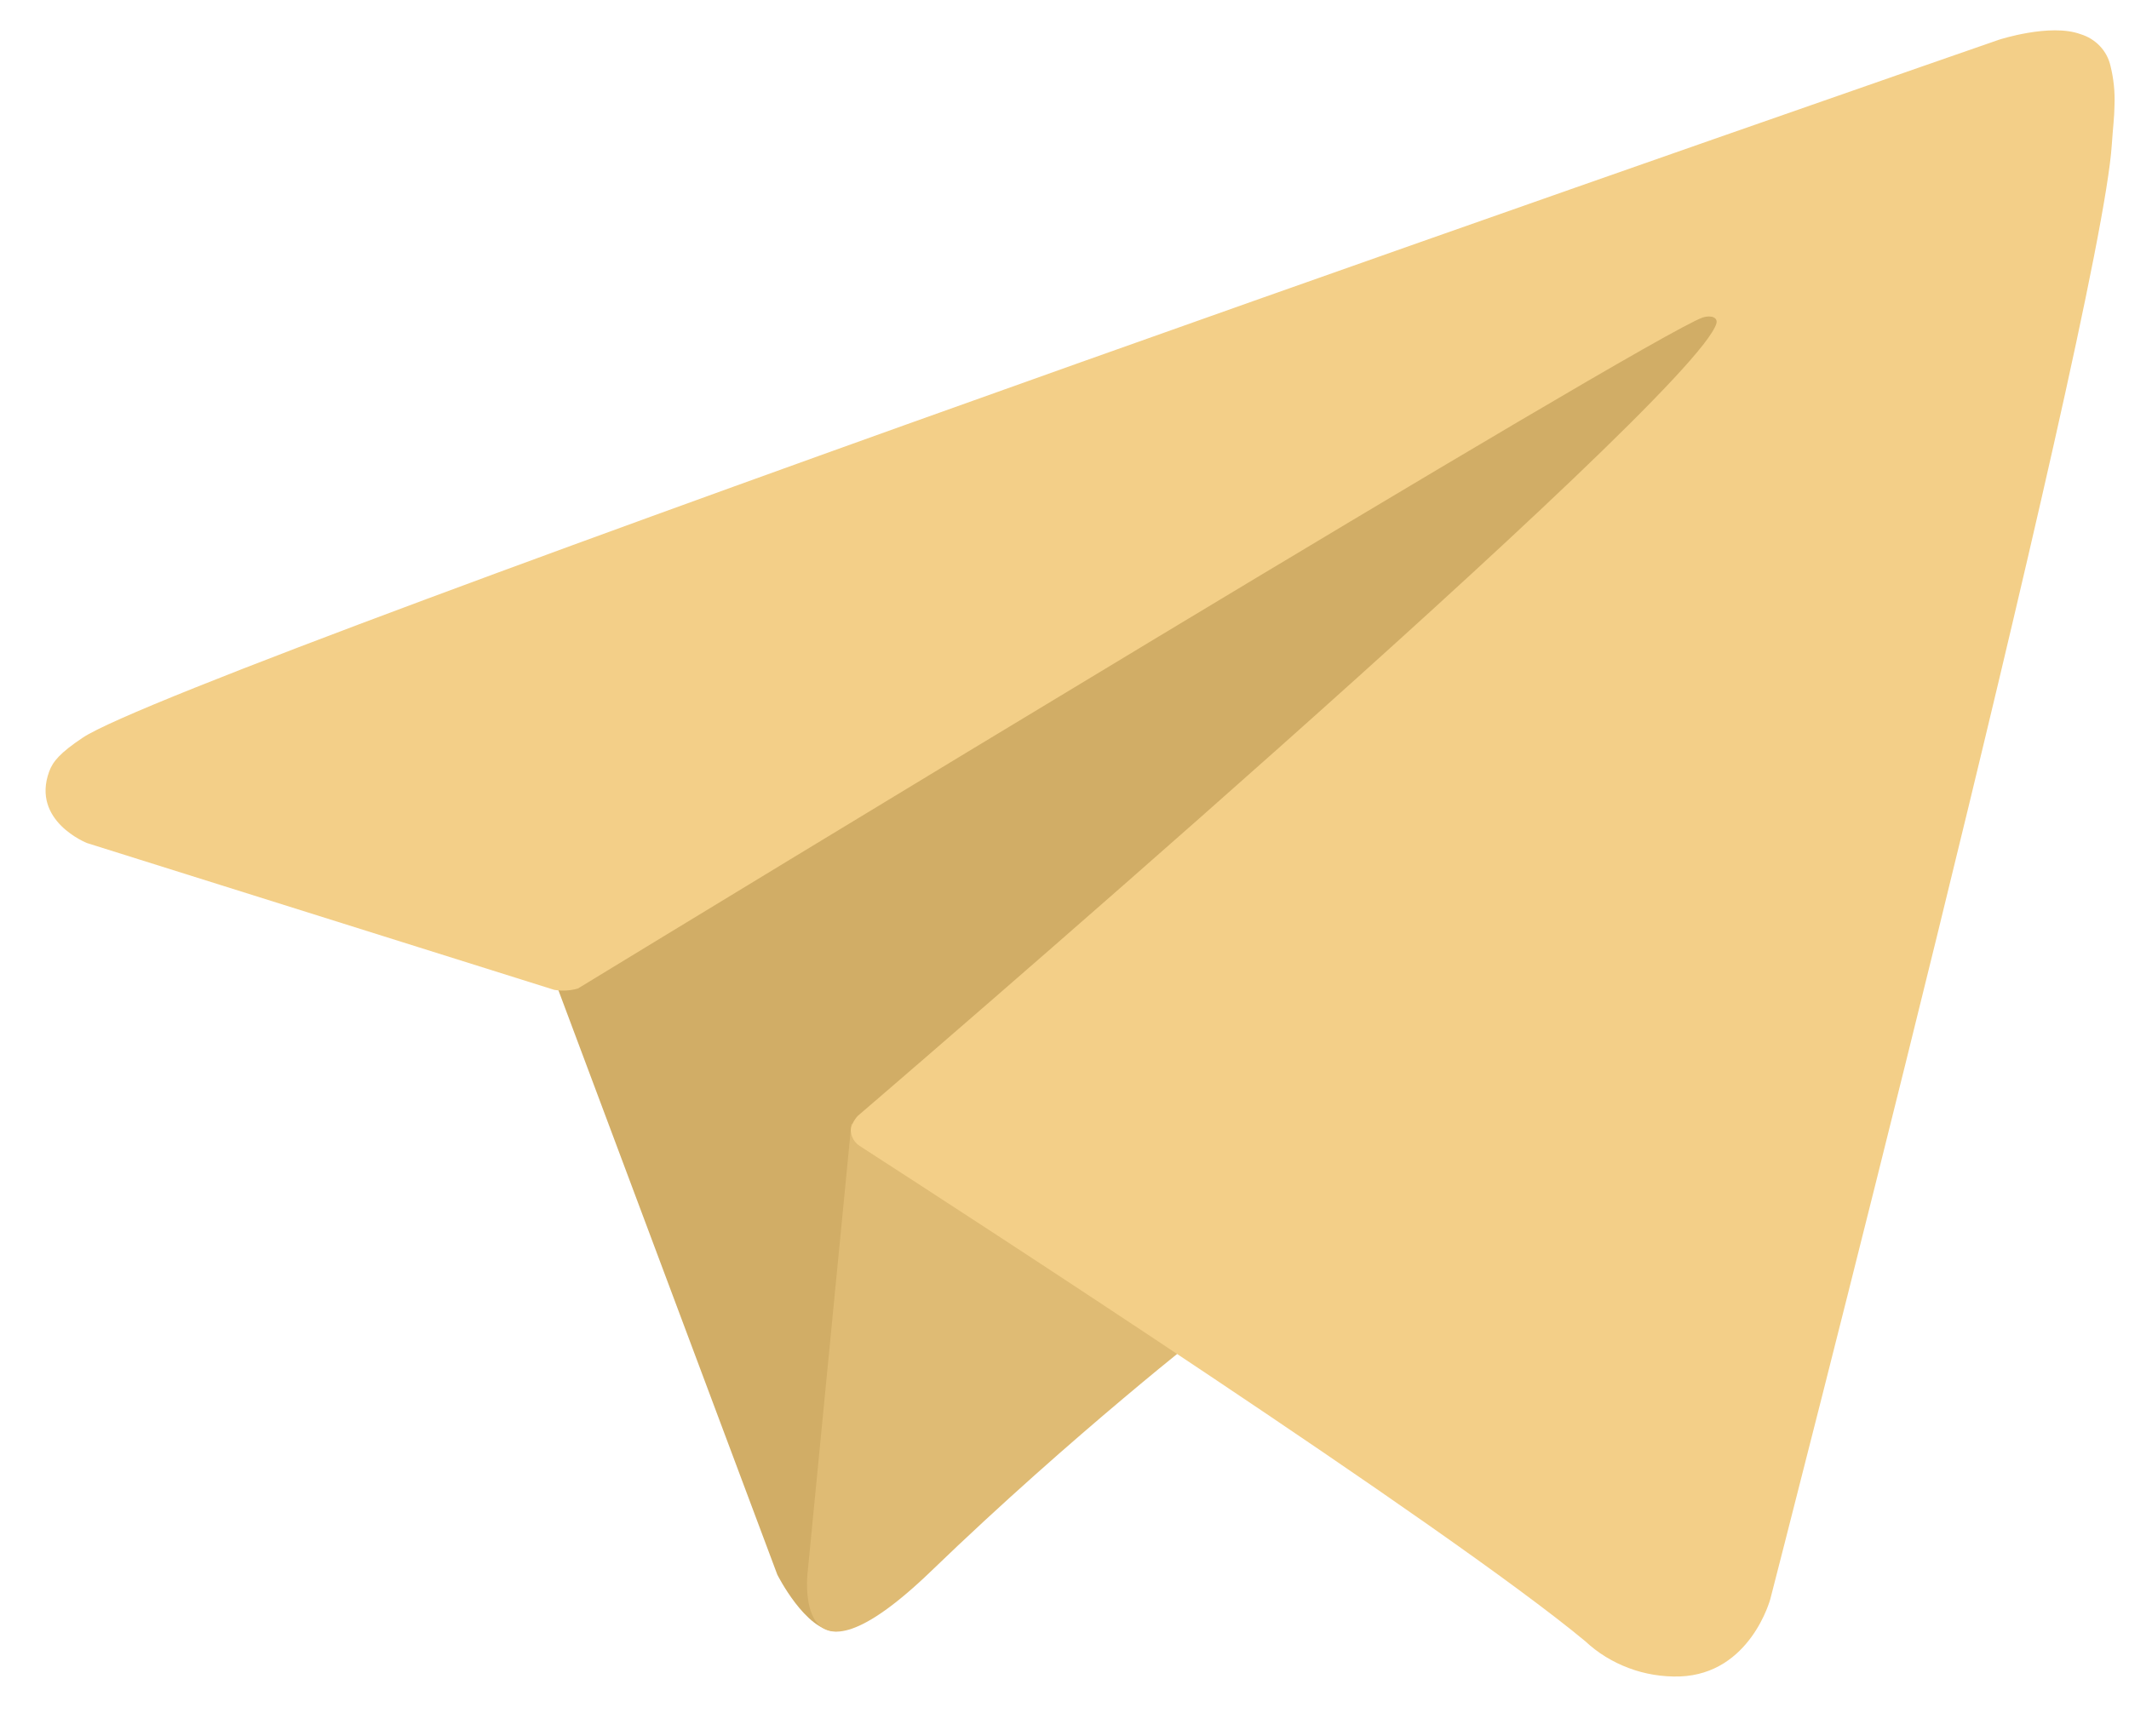 <svg width="38" height="31" viewBox="0 0 38 31" fill="none" xmlns="http://www.w3.org/2000/svg">
<g clip-path="url(#clip0_369_328)">
<path d="M9.82 17.286L13.874 28.112C13.874 28.112 14.381 29.125 14.924 29.125C15.467 29.125 23.54 21.023 23.54 21.023L32.518 4.293L9.965 14.491L9.82 17.286Z" fill="#D1AD66"/>
<path d="M15.196 20.062L14.418 28.043C14.418 28.043 14.092 30.488 16.626 28.043C19.16 25.598 21.585 23.712 21.585 23.712" fill="#DFBB74"/>
<path d="M9.893 17.672L1.553 15.051C1.553 15.051 0.556 14.66 0.877 13.776C0.943 13.593 1.076 13.438 1.475 13.171C3.323 11.929 35.68 0.709 35.68 0.709C35.68 0.709 36.593 0.412 37.132 0.609C37.265 0.649 37.385 0.722 37.48 0.822C37.574 0.921 37.639 1.042 37.669 1.174C37.727 1.406 37.751 1.645 37.741 1.884C37.739 2.091 37.713 2.282 37.693 2.583C37.496 5.65 31.599 28.544 31.599 28.544C31.599 28.544 31.246 29.884 29.982 29.93C29.671 29.939 29.361 29.889 29.072 29.78C28.782 29.672 28.517 29.509 28.294 29.3C25.814 27.241 17.239 21.682 15.345 20.459C15.302 20.431 15.266 20.395 15.239 20.352C15.212 20.309 15.195 20.262 15.189 20.212C15.162 20.083 15.308 19.924 15.308 19.924C15.308 19.924 30.238 7.121 30.635 5.776C30.666 5.672 30.55 5.621 30.394 5.667C29.402 6.019 12.212 16.492 10.315 17.648C10.178 17.687 10.034 17.696 9.893 17.672Z" fill="#F3CF88"/>
</g>
<defs>
<clipPath id="clip0_369_328">
<rect width="37.022" height="30.222" fill="white" transform="translate(0.725)"/>
</clipPath>
</defs>
</svg>

